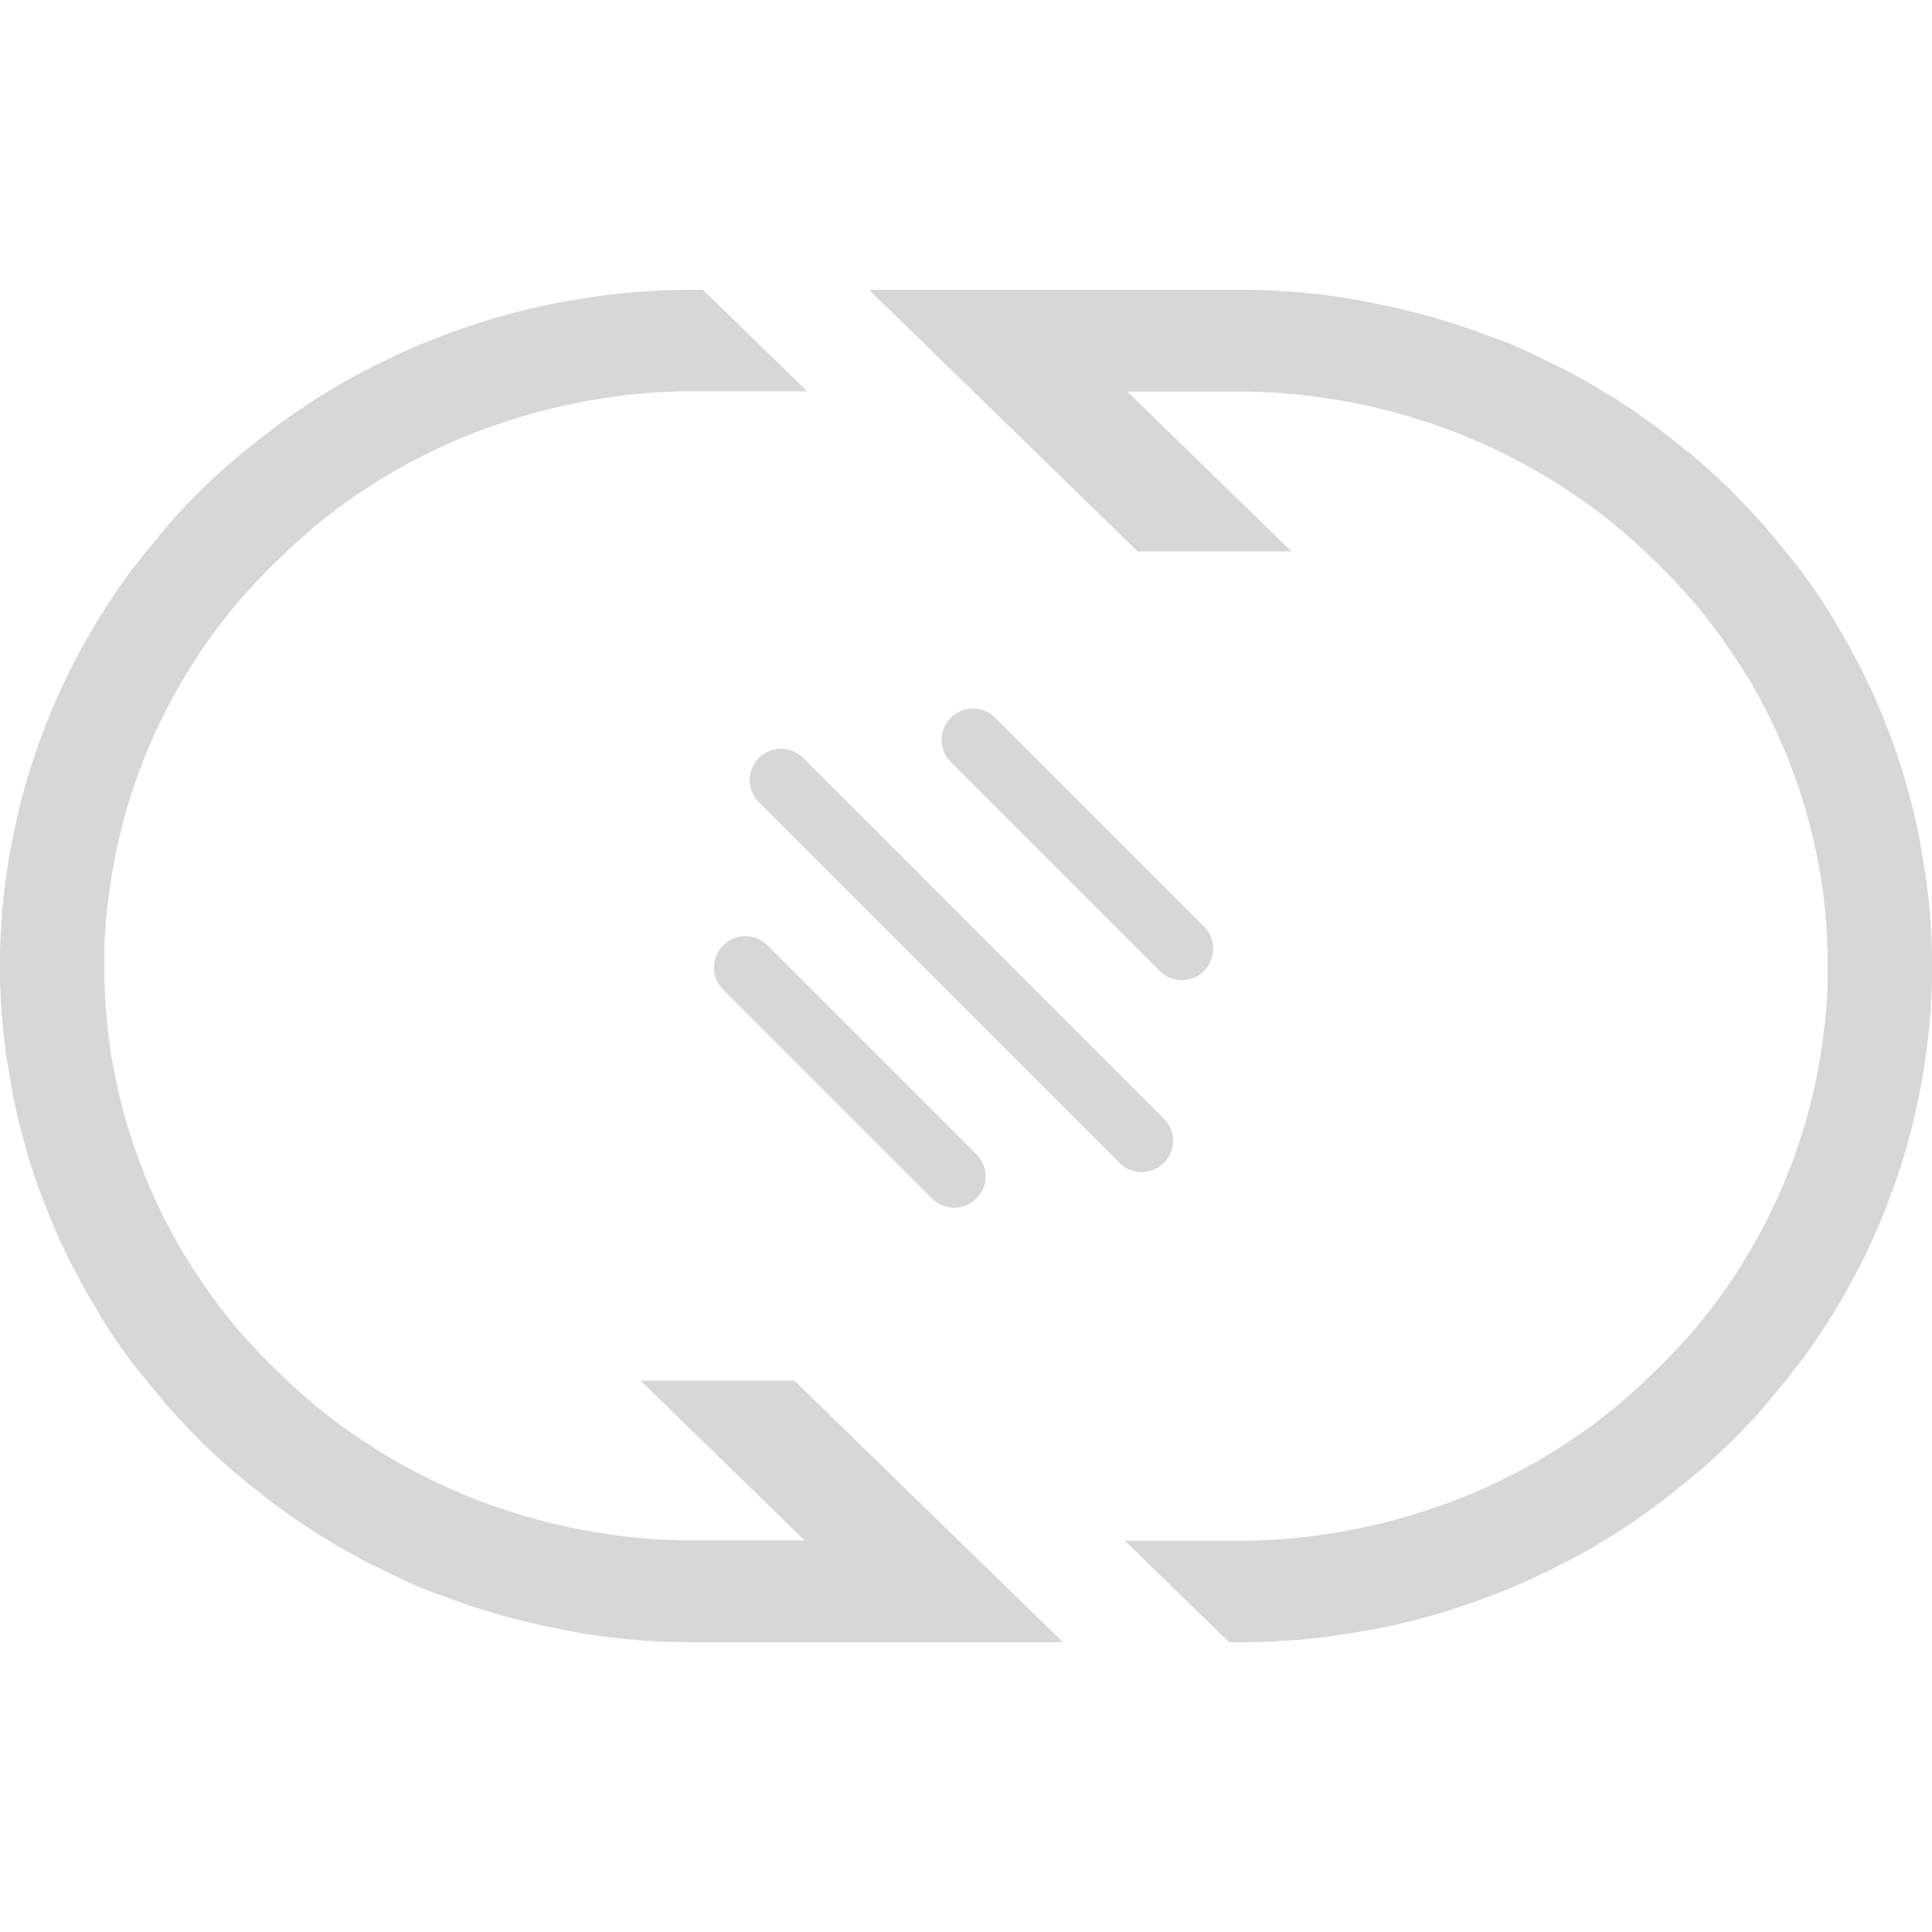 <svg width="40" height="40" viewBox="0 0 40 40" fill="none" xmlns="http://www.w3.org/2000/svg">
<path d="M21.997 34H14.209L14.034 33.995H13.854L13.675 33.988L13.499 33.974L13.323 33.965L13.143 33.952L12.968 33.935L12.792 33.917L12.616 33.898L12.441 33.874L12.267 33.849L12.092 33.823L11.918 33.794L11.741 33.757L11.565 33.724L11.395 33.689L11.223 33.654L11.05 33.615L10.88 33.573L10.707 33.531L10.537 33.486L10.367 33.44L10.203 33.392L10.033 33.34L9.867 33.287L9.701 33.233L9.536 33.175L9.37 33.117L9.207 33.054L9.045 33.002L8.882 32.938L8.719 32.874L8.56 32.806L8.4 32.734L8.241 32.657L8.086 32.583L7.93 32.506L7.775 32.428L7.613 32.355L7.459 32.272L7.31 32.186L7.158 32.102L7.004 32.015L6.853 31.924L6.702 31.833L6.553 31.743L6.408 31.646L6.261 31.552L6.115 31.452L5.972 31.35L5.83 31.25L5.686 31.142L5.546 31.034L5.406 30.926L5.271 30.819L5.135 30.711L4.999 30.603L4.866 30.49L4.733 30.376L4.6 30.257L4.47 30.14L4.344 30.017L4.209 29.899L4.087 29.767L3.964 29.644L3.845 29.515L3.722 29.389L3.605 29.259L3.486 29.129L3.375 28.997L3.264 28.864L3.153 28.729L3.043 28.596L2.932 28.457L2.821 28.321L2.71 28.182L2.611 28.041L2.507 27.899L2.411 27.758L2.312 27.616L2.219 27.47L2.124 27.324L2.04 27.179L1.954 27.03L1.864 26.884L1.779 26.732L1.695 26.583L1.615 26.431L1.535 26.279L1.455 26.128L1.38 25.973L1.306 25.818L1.233 25.669L1.163 25.507L1.097 25.353L1.031 25.193L0.967 25.035L0.904 24.873L0.844 24.715L0.784 24.553L0.728 24.391L0.675 24.23L0.621 24.065L0.572 23.904L0.525 23.738L0.479 23.57L0.435 23.404L0.392 23.239L0.352 23.071L0.316 22.902L0.279 22.735L0.246 22.567L0.222 22.398L0.192 22.23L0.165 22.058L0.134 21.894L0.111 21.718L0.091 21.548L0.07 21.377L0.054 21.204L0.04 21.032L0.027 20.859L0.017 20.688L0.01 20.513L0 20.338V20.169V19.833V19.662L0.007 19.487L0.017 19.306L0.027 19.134L0.04 18.964L0.053 18.789L0.07 18.618L0.09 18.443L0.111 18.277L0.134 18.106L0.158 17.937L0.184 17.766L0.214 17.598L0.248 17.428L0.281 17.26L0.318 17.092L0.353 16.923L0.393 16.754L0.433 16.589L0.48 16.424L0.523 16.256L0.573 16.091L0.622 15.929L0.677 15.764L0.73 15.604L0.786 15.442L0.846 15.28L0.906 15.122L0.966 14.96L1.031 14.801L1.095 14.642L1.165 14.488L1.235 14.328L1.308 14.173L1.381 14.017L1.458 13.862L1.534 13.711L1.614 13.559L1.697 13.407L1.78 13.258L1.866 13.106L1.953 12.96L2.042 12.812L2.136 12.666L2.229 12.52L2.323 12.375L2.418 12.232L2.518 12.091L2.617 11.949L2.721 11.809L2.832 11.669L2.936 11.534L3.047 11.394L3.158 11.262L3.269 11.126L3.379 10.993L3.49 10.862L3.601 10.731L3.721 10.602L3.84 10.476L3.964 10.346L4.087 10.223L4.213 10.097L4.339 9.977L4.468 9.854L4.598 9.738L4.732 9.618L4.865 9.505L4.998 9.392L5.134 9.284L5.27 9.176L5.405 9.068L5.545 8.96L5.684 8.853L5.828 8.745L5.971 8.644L6.114 8.543L6.26 8.443L6.407 8.349L6.552 8.252L6.698 8.161L6.851 8.071L7 7.979L7.15 7.892L7.304 7.807L7.457 7.727L7.613 7.644L7.768 7.566L7.924 7.487L8.086 7.413L8.241 7.335L8.4 7.264L8.56 7.192L8.719 7.124L8.882 7.06L9.045 6.995L9.209 6.934L9.372 6.871L9.538 6.813L9.703 6.755L9.869 6.701L10.035 6.648L10.205 6.596L10.37 6.548L10.539 6.503L10.709 6.457L10.883 6.415L11.052 6.373L11.225 6.334L11.394 6.299L11.567 6.264L11.741 6.235L11.916 6.206L12.09 6.177L12.265 6.151L12.439 6.126L12.614 6.102L12.79 6.083L12.966 6.065L13.141 6.049L13.317 6.035L13.497 6.026L13.673 6.012L13.852 6.005H14.027L14.207 6H14.553L16.712 8.102H14.399H14.24H14.09L13.938 8.108L13.784 8.115L13.634 8.121L13.484 8.13L13.332 8.144L13.182 8.157L13.033 8.173L12.883 8.189L12.733 8.209L12.584 8.231L12.438 8.254L12.288 8.278L12.143 8.303L11.997 8.332L11.851 8.361L11.706 8.39L11.559 8.423L11.413 8.458L11.268 8.493L11.124 8.532L10.981 8.574L10.838 8.613L10.694 8.658L10.551 8.7L10.409 8.749L10.269 8.798L10.125 8.845L9.985 8.898L9.846 8.95L9.71 9.004L9.57 9.061L9.434 9.119L9.299 9.177L9.165 9.239L9.03 9.3L8.895 9.365L8.763 9.433L8.63 9.501L8.496 9.569L8.366 9.64L8.236 9.711L8.107 9.785L7.982 9.863L7.855 9.937L7.729 10.018L7.604 10.099L7.48 10.181L7.357 10.262L7.234 10.349L7.114 10.434L6.99 10.521L6.88 10.611L6.76 10.703L6.644 10.796L6.527 10.886L6.417 10.985L6.306 11.082L6.195 11.179L6.084 11.279L5.974 11.379L5.863 11.487L5.752 11.595L5.641 11.703L5.53 11.811L5.426 11.919L5.323 12.026L5.224 12.134L5.124 12.242L5.024 12.355L4.928 12.463L4.835 12.576L4.742 12.693L4.648 12.809L4.558 12.926L4.468 13.042L4.383 13.159L4.297 13.28L4.213 13.399L4.129 13.522L4.05 13.645L3.97 13.767L3.894 13.893L3.818 14.019L3.745 14.142L3.671 14.272L3.598 14.398L3.531 14.527L3.461 14.658L3.396 14.787L3.332 14.92L3.269 15.049L3.206 15.182L3.147 15.316L3.09 15.447L3.034 15.58L2.981 15.716L2.928 15.852L2.873 15.988L2.823 16.128L2.778 16.264L2.731 16.403L2.688 16.542L2.644 16.681L2.604 16.821L2.564 16.964L2.529 17.103L2.492 17.245L2.459 17.386L2.425 17.529L2.395 17.671L2.369 17.812L2.343 17.958L2.316 18.1L2.293 18.246L2.273 18.388L2.253 18.533L2.236 18.679L2.215 18.83L2.201 18.976L2.188 19.122L2.178 19.267L2.168 19.416L2.161 19.562V19.71V19.856V20.137V20.287L2.168 20.436L2.173 20.582L2.18 20.731L2.19 20.876L2.204 21.022L2.215 21.169L2.232 21.314L2.247 21.461L2.267 21.605L2.287 21.748L2.311 21.893L2.337 22.036L2.364 22.181L2.39 22.323L2.424 22.465L2.453 22.607L2.487 22.748L2.523 22.891L2.56 23.03L2.6 23.172L2.638 23.312L2.683 23.452L2.726 23.591L2.772 23.73L2.822 23.866L2.872 24.006L2.922 24.142L2.975 24.278L3.028 24.414L3.085 24.546L3.145 24.678L3.204 24.814L3.264 24.946L3.328 25.076L3.392 25.208L3.458 25.338L3.527 25.468L3.597 25.598L3.667 25.724L3.741 25.853L3.814 25.976L3.894 26.1L3.971 26.227L4.051 26.348L4.134 26.471L4.213 26.591L4.3 26.714L4.383 26.835L4.473 26.954L4.559 27.071L4.648 27.187L4.742 27.304L4.835 27.42L4.929 27.534L5.029 27.641L5.124 27.749L5.224 27.857L5.323 27.965L5.426 28.073L5.53 28.181L5.641 28.288L5.752 28.396L5.863 28.504L5.974 28.612L6.084 28.712L6.195 28.813L6.306 28.91L6.417 29.007L6.533 29.105L6.644 29.195L6.76 29.288L6.88 29.38L6.999 29.471L7.119 29.558L7.238 29.642L7.361 29.729L7.485 29.81L7.608 29.892L7.734 29.973L7.86 30.054L7.986 30.128L8.116 30.206L8.245 30.28L8.37 30.352L8.504 30.423L8.634 30.491L8.767 30.559L8.9 30.627L9.034 30.691L9.169 30.753L9.303 30.814L9.438 30.872L9.579 30.931L9.714 30.99L9.85 31.044L9.99 31.096L10.129 31.149L10.269 31.197L10.412 31.246L10.551 31.291L10.694 31.335L10.838 31.38L10.981 31.419L11.124 31.461L11.27 31.5L11.413 31.536L11.559 31.57L11.706 31.604L11.851 31.633L11.997 31.662L12.143 31.691L12.288 31.716L12.438 31.74L12.587 31.762L12.733 31.785L12.883 31.804L13.033 31.82L13.182 31.837L13.332 31.85L13.484 31.864L13.634 31.872L13.788 31.879L13.938 31.885L14.09 31.892H14.24H14.399H16.659L13.262 28.584H16.446L22 33.992L21.997 34Z" fill="black" fill-opacity="0.16"/>
<path d="M18.003 6L25.791 6L25.966 6.005H26.146L26.325 6.012L26.501 6.026L26.677 6.035L26.857 6.049L27.032 6.065L27.208 6.083L27.384 6.102L27.559 6.126L27.733 6.151L27.908 6.177L28.082 6.206L28.259 6.243L28.435 6.276L28.605 6.311L28.777 6.346L28.95 6.385L29.12 6.427L29.294 6.469L29.463 6.514L29.633 6.56L29.797 6.608L29.967 6.66L30.133 6.713L30.299 6.767L30.464 6.825L30.631 6.883L30.793 6.946L30.955 6.998L31.118 7.062L31.281 7.126L31.44 7.194L31.6 7.266L31.759 7.343L31.914 7.417L32.07 7.494L32.225 7.572L32.387 7.645L32.541 7.728L32.69 7.814L32.842 7.898L32.996 7.985L33.147 8.076L33.298 8.167L33.447 8.257L33.592 8.354L33.739 8.448L33.885 8.548L34.028 8.65L34.17 8.75L34.315 8.858L34.454 8.966L34.594 9.074L34.729 9.181L34.865 9.289L35.001 9.397L35.134 9.51L35.267 9.624L35.4 9.743L35.53 9.86L35.656 9.983L35.791 10.101L35.913 10.233L36.036 10.356L36.155 10.485L36.278 10.611L36.395 10.741L36.514 10.871L36.625 11.003L36.736 11.136L36.846 11.271L36.957 11.404L37.068 11.543L37.179 11.679L37.29 11.818L37.389 11.959L37.493 12.101L37.589 12.242L37.688 12.384L37.781 12.53L37.876 12.676L37.96 12.821L38.046 12.97L38.136 13.116L38.221 13.268L38.305 13.417L38.385 13.569L38.465 13.721L38.545 13.872L38.62 14.027L38.694 14.182L38.767 14.331L38.837 14.493L38.903 14.647L38.969 14.807L39.033 14.965L39.096 15.127L39.156 15.286L39.216 15.447L39.272 15.609L39.325 15.77L39.379 15.935L39.428 16.096L39.475 16.262L39.522 16.43L39.565 16.596L39.608 16.761L39.648 16.929L39.684 17.098L39.721 17.265L39.754 17.433L39.779 17.602L39.808 17.77L39.835 17.942L39.866 18.106L39.889 18.282L39.909 18.452L39.93 18.623L39.946 18.796L39.96 18.968L39.973 19.141L39.983 19.312L39.99 19.487L40 19.662V19.831V20.167V20.338L39.993 20.513L39.983 20.694L39.973 20.866L39.96 21.036L39.947 21.211L39.93 21.382L39.91 21.557L39.889 21.723L39.866 21.894L39.842 22.063L39.816 22.234L39.786 22.402L39.752 22.572L39.719 22.74L39.682 22.908L39.647 23.077L39.607 23.246L39.567 23.411L39.52 23.576L39.477 23.744L39.427 23.909L39.377 24.071L39.323 24.236L39.27 24.396L39.214 24.558L39.154 24.72L39.094 24.878L39.034 25.04L38.969 25.199L38.904 25.358L38.835 25.512L38.765 25.672L38.692 25.827L38.619 25.983L38.542 26.138L38.466 26.289L38.386 26.441L38.303 26.593L38.22 26.742L38.134 26.894L38.047 27.04L37.958 27.189L37.864 27.334L37.771 27.48L37.677 27.625L37.582 27.768L37.482 27.909L37.383 28.051L37.279 28.191L37.168 28.331L37.064 28.466L36.953 28.606L36.842 28.738L36.731 28.874L36.621 29.007L36.51 29.138L36.399 29.269L36.279 29.398L36.16 29.524L36.036 29.654L35.913 29.777L35.786 29.903L35.661 30.023L35.532 30.146L35.402 30.262L35.268 30.382L35.135 30.495L35.002 30.608L34.866 30.716L34.73 30.824L34.595 30.932L34.455 31.04L34.316 31.148L34.172 31.255L34.029 31.356L33.886 31.457L33.74 31.557L33.593 31.651L33.448 31.748L33.302 31.839L33.149 31.929L33 32.021L32.85 32.108L32.696 32.193L32.543 32.273L32.387 32.356L32.232 32.434L32.076 32.513L31.914 32.587L31.759 32.665L31.6 32.736L31.44 32.808L31.281 32.876L31.118 32.94L30.955 33.005L30.791 33.066L30.628 33.129L30.462 33.187L30.297 33.245L30.131 33.299L29.965 33.352L29.795 33.404L29.63 33.452L29.461 33.497L29.291 33.543L29.117 33.585L28.948 33.627L28.775 33.666L28.606 33.701L28.433 33.736L28.259 33.765L28.084 33.794L27.91 33.823L27.735 33.849L27.561 33.874L27.386 33.898L27.21 33.917L27.034 33.935L26.859 33.952L26.683 33.965L26.503 33.974L26.327 33.988L26.148 33.995H25.973L25.793 34H25.447L23.288 31.898L25.601 31.898H25.76H25.91L26.062 31.892L26.216 31.885L26.366 31.879L26.516 31.87L26.668 31.856L26.818 31.843L26.968 31.827L27.117 31.811L27.267 31.791L27.416 31.769L27.562 31.746L27.712 31.722L27.857 31.698L28.003 31.668L28.149 31.639L28.294 31.61L28.441 31.577L28.587 31.542L28.732 31.507L28.876 31.468L29.019 31.426L29.162 31.387L29.306 31.342L29.449 31.299L29.591 31.251L29.731 31.203L29.875 31.155L30.015 31.102L30.154 31.05L30.29 30.997L30.43 30.939L30.566 30.881L30.701 30.823L30.835 30.761L30.971 30.7L31.105 30.635L31.237 30.567L31.37 30.499L31.504 30.431L31.634 30.36L31.764 30.289L31.893 30.215L32.018 30.137L32.145 30.063L32.271 29.982L32.396 29.901L32.52 29.819L32.643 29.738L32.766 29.651L32.886 29.567L33.01 29.479L33.12 29.389L33.24 29.297L33.356 29.204L33.473 29.113L33.583 29.015L33.694 28.918L33.805 28.821L33.916 28.721L34.026 28.621L34.137 28.513L34.248 28.405L34.359 28.297L34.469 28.189L34.574 28.081L34.677 27.974L34.776 27.866L34.876 27.758L34.976 27.645L35.072 27.537L35.165 27.424L35.258 27.307L35.352 27.191L35.442 27.074L35.532 26.958L35.617 26.841L35.703 26.72L35.786 26.601L35.871 26.478L35.95 26.355L36.03 26.233L36.105 26.107L36.182 25.981L36.255 25.858L36.329 25.728L36.402 25.602L36.469 25.473L36.539 25.342L36.604 25.213L36.668 25.08L36.731 24.951L36.794 24.818L36.853 24.684L36.91 24.553L36.966 24.42L37.019 24.284L37.072 24.148L37.127 24.012L37.177 23.872L37.222 23.736L37.269 23.597L37.312 23.458L37.356 23.319L37.396 23.179L37.436 23.036L37.471 22.897L37.508 22.755L37.541 22.614L37.575 22.471L37.605 22.329L37.631 22.188L37.657 22.042L37.684 21.9L37.707 21.754L37.727 21.612L37.747 21.467L37.764 21.321L37.785 21.17L37.799 21.024L37.812 20.878L37.822 20.733L37.832 20.584L37.839 20.438V20.29V20.144V19.863V19.713L37.832 19.564L37.827 19.418L37.82 19.269L37.81 19.124L37.796 18.978L37.785 18.831L37.768 18.686L37.753 18.539L37.733 18.395L37.713 18.252L37.69 18.107L37.663 17.964L37.636 17.819L37.61 17.677L37.577 17.535L37.547 17.393L37.513 17.252L37.477 17.109L37.44 16.97L37.4 16.828L37.362 16.688L37.317 16.548L37.274 16.409L37.228 16.27L37.178 16.134L37.128 15.994L37.078 15.858L37.025 15.722L36.972 15.586L36.915 15.454L36.855 15.322L36.796 15.186L36.736 15.054L36.672 14.924L36.608 14.792L36.542 14.662L36.473 14.532L36.404 14.402L36.333 14.276L36.26 14.147L36.186 14.024L36.105 13.9L36.029 13.774L35.949 13.652L35.866 13.529L35.786 13.409L35.7 13.286L35.617 13.165L35.527 13.046L35.441 12.929L35.352 12.813L35.258 12.696L35.165 12.58L35.071 12.466L34.971 12.359L34.876 12.251L34.776 12.143L34.677 12.035L34.574 11.927L34.469 11.819L34.359 11.711L34.248 11.604L34.137 11.496L34.026 11.388L33.916 11.288L33.805 11.187L33.694 11.09L33.583 10.993L33.467 10.895L33.356 10.805L33.24 10.712L33.12 10.62L33.001 10.53L32.881 10.442L32.762 10.358L32.639 10.271L32.515 10.19L32.392 10.108L32.266 10.027L32.14 9.946L32.014 9.872L31.884 9.794L31.755 9.72L31.63 9.648L31.495 9.577L31.366 9.509L31.233 9.441L31.1 9.373L30.966 9.309L30.831 9.247L30.697 9.186L30.562 9.128L30.421 9.069L30.286 9.01L30.15 8.956L30.01 8.904L29.871 8.851L29.731 8.803L29.588 8.754L29.449 8.709L29.306 8.665L29.162 8.62L29.019 8.581L28.876 8.539L28.73 8.5L28.587 8.464L28.441 8.43L28.294 8.396L28.149 8.367L28.003 8.338L27.857 8.309L27.712 8.284L27.562 8.26L27.413 8.238L27.267 8.215L27.117 8.196L26.968 8.18L26.818 8.163L26.668 8.15L26.516 8.136L26.366 8.128L26.212 8.121L26.062 8.115L25.91 8.108H25.76H25.601L23.341 8.108L26.738 11.416L23.554 11.416L18 6.008L18.003 6Z" fill="black" fill-opacity="0.16"/>
<path d="M15.712 16.61L23.179 24.077C23.432 24.33 23.843 24.33 24.096 24.077C24.35 23.823 24.35 23.413 24.096 23.159L16.63 15.692C16.376 15.439 15.965 15.439 15.712 15.692C15.458 15.945 15.458 16.356 15.712 16.61Z" fill="black" fill-opacity="0.16"/>
<path d="M14.972 20.49L19.297 24.815C19.55 25.068 19.961 25.068 20.214 24.815C20.468 24.561 20.468 24.15 20.214 23.897L15.89 19.573C15.636 19.319 15.226 19.319 14.972 19.573C14.719 19.826 14.719 20.237 14.972 20.49Z" fill="black" fill-opacity="0.16"/>
<path d="M19.686 15.777L24.01 20.101C24.263 20.355 24.674 20.355 24.928 20.101C25.181 19.848 25.181 19.437 24.928 19.183L20.603 14.859C20.35 14.606 19.939 14.606 19.686 14.859C19.432 15.113 19.432 15.523 19.686 15.777Z" fill="black" fill-opacity="0.16"/>
</svg>
